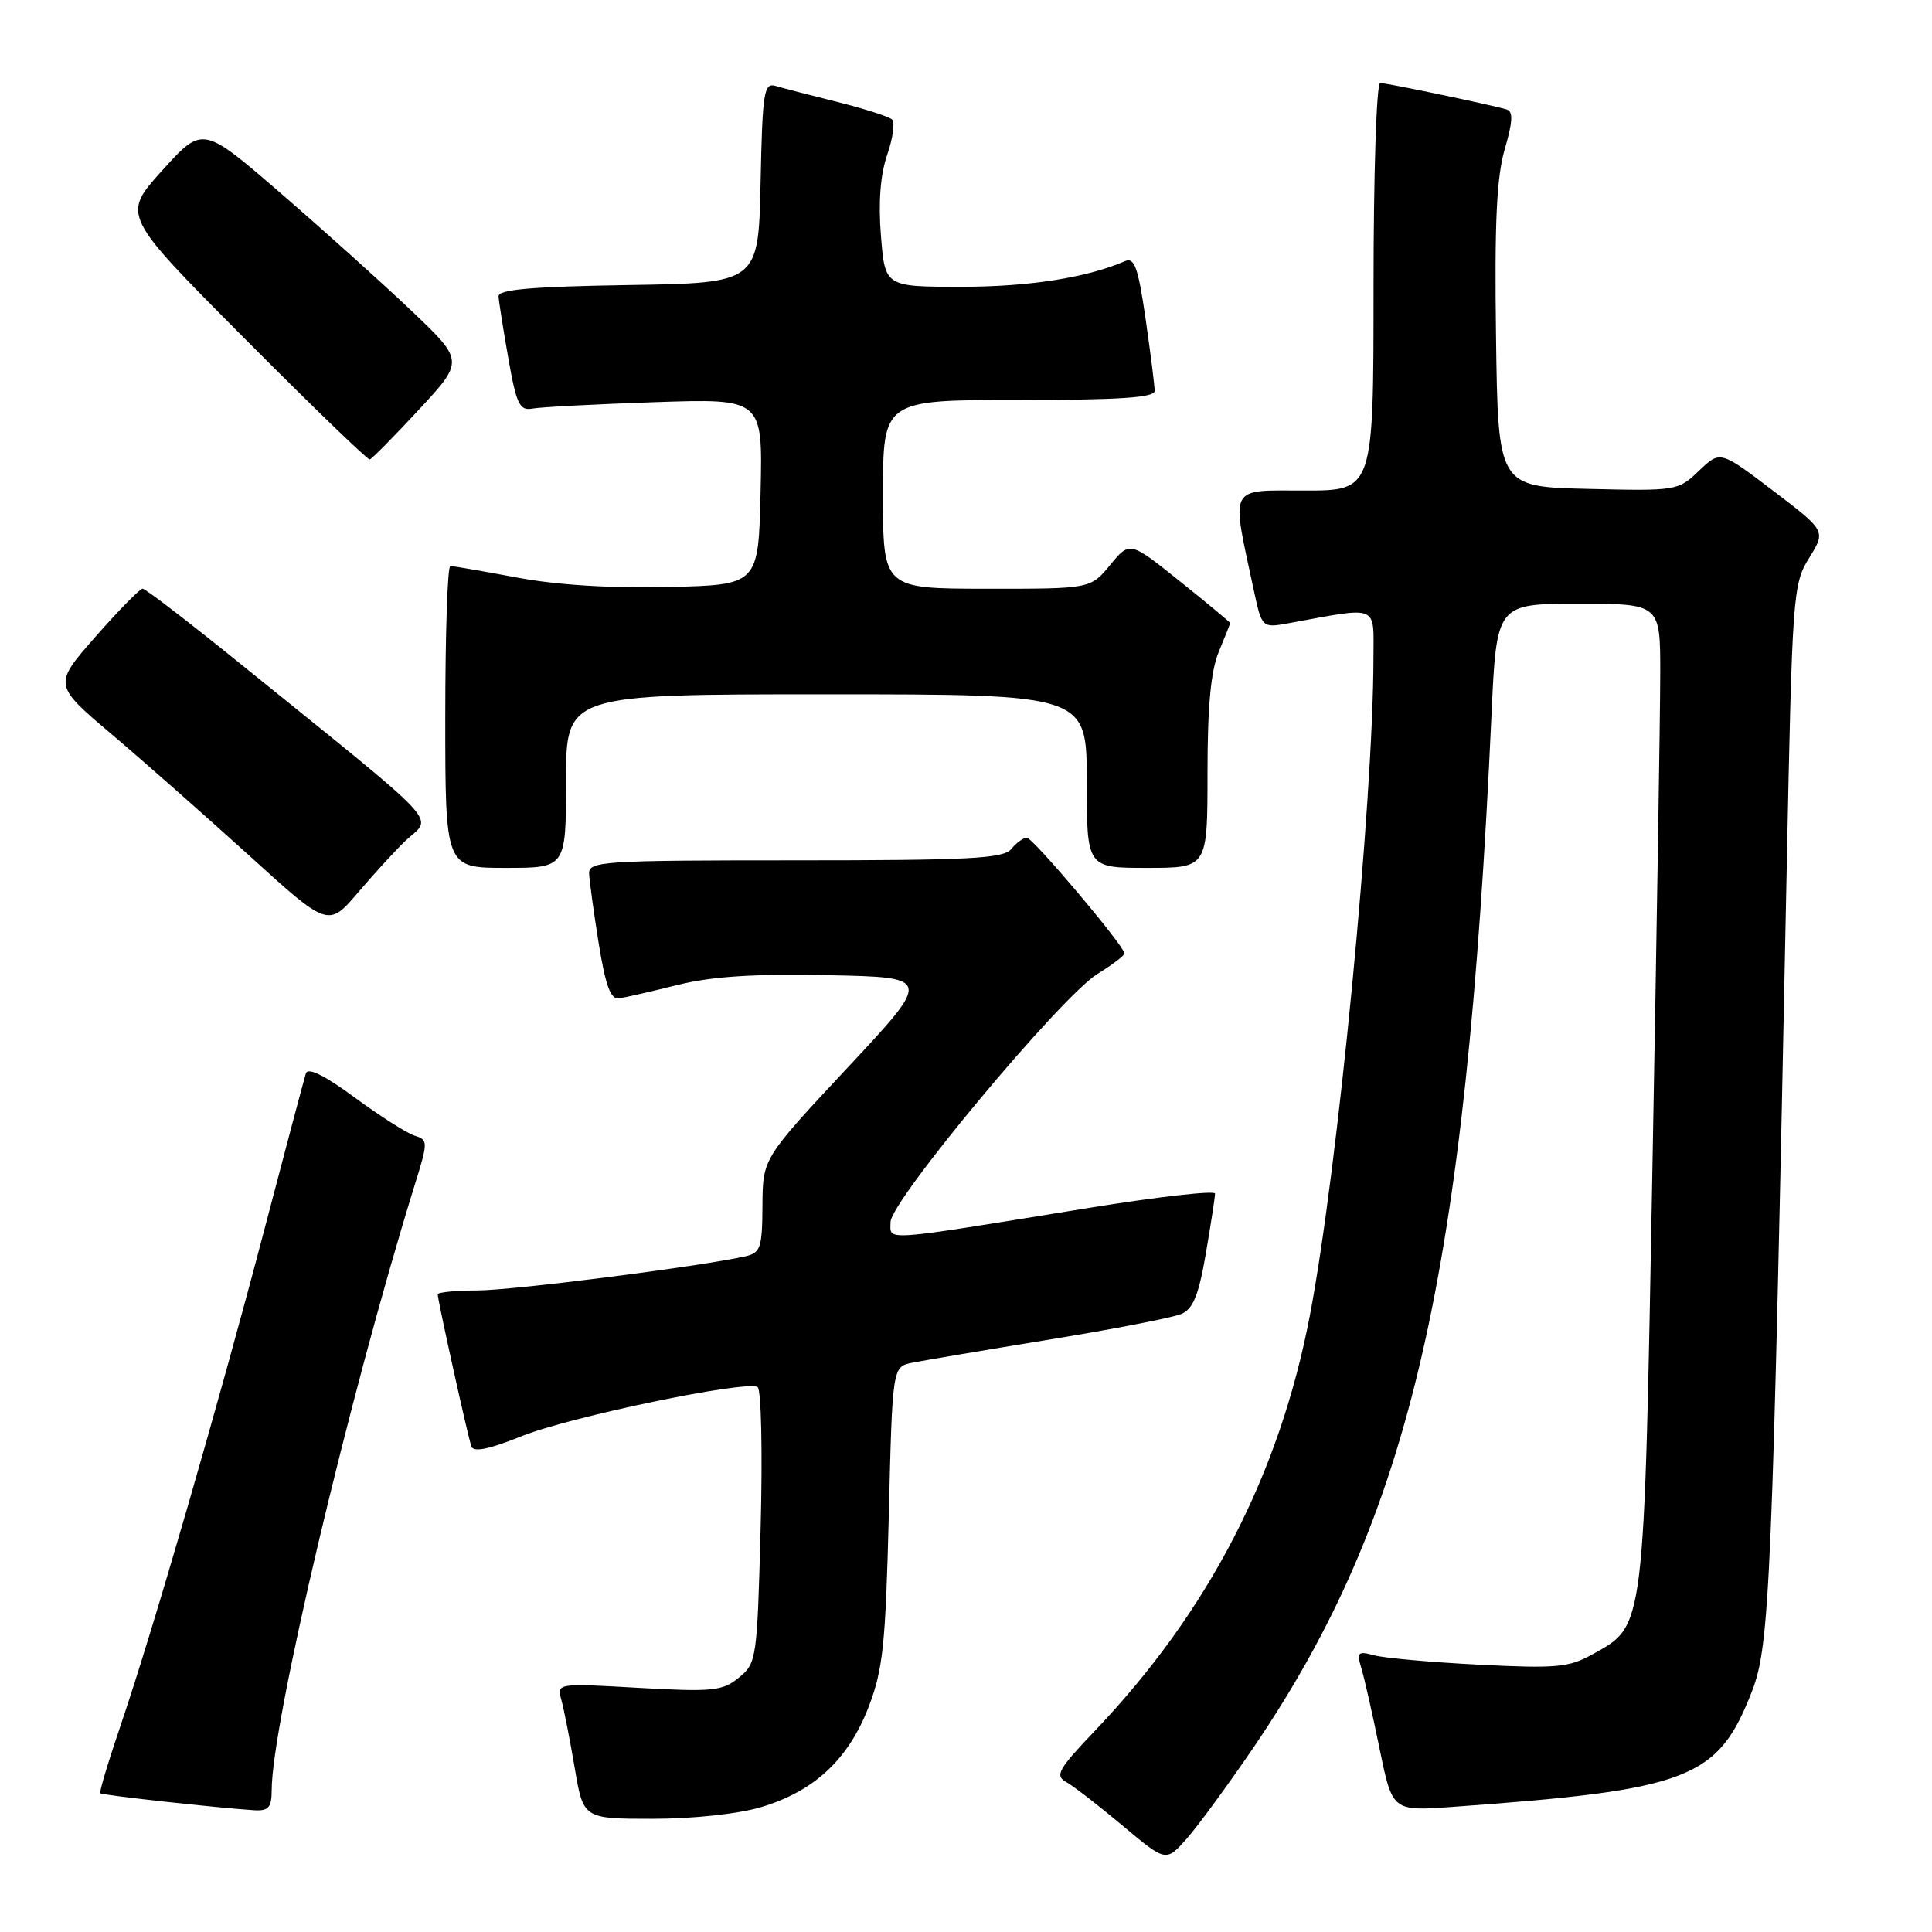 <?xml version="1.0" encoding="UTF-8" standalone="no"?>
<!DOCTYPE svg PUBLIC "-//W3C//DTD SVG 1.1//EN" "http://www.w3.org/Graphics/SVG/1.1/DTD/svg11.dtd" >
<svg xmlns="http://www.w3.org/2000/svg" xmlns:xlink="http://www.w3.org/1999/xlink" version="1.1" viewBox="0 0 256 256">
 <g >
 <path fill="currentColor"
d=" M 166.10 231.55 C 186.94 200.89 194.22 169.28 197.63 94.75 C 198.30 80.00 198.30 80.00 209.15 80.00 C 220.00 80.00 220.00 80.00 219.99 89.25 C 219.99 94.34 219.52 123.70 218.96 154.50 C 217.82 216.79 218.00 215.31 210.95 219.24 C 207.90 220.94 206.16 221.10 196.00 220.58 C 189.68 220.26 183.42 219.70 182.09 219.34 C 179.92 218.75 179.75 218.92 180.40 221.09 C 180.80 222.42 181.88 227.21 182.81 231.75 C 184.50 240.00 184.50 240.00 192.50 239.42 C 223.92 237.16 227.63 235.72 232.15 224.09 C 234.51 218.02 234.84 210.16 236.75 115.00 C 237.48 78.65 237.57 77.39 239.72 73.93 C 241.95 70.35 241.95 70.35 234.94 65.02 C 227.93 59.69 227.93 59.69 225.12 62.38 C 222.36 65.03 222.15 65.06 210.41 64.78 C 198.50 64.50 198.50 64.50 198.23 44.57 C 198.02 29.55 198.31 23.43 199.39 19.75 C 200.44 16.15 200.52 14.78 199.66 14.51 C 197.64 13.90 183.79 11.00 182.88 11.00 C 182.39 11.00 182.00 23.15 182.00 38.00 C 182.00 65.00 182.00 65.00 172.87 65.00 C 162.66 65.00 163.12 64.12 166.12 78.14 C 167.21 83.23 167.21 83.23 170.86 82.56 C 182.83 80.37 182.00 80.03 181.99 87.12 C 181.97 106.33 177.26 155.00 173.56 174.33 C 169.54 195.36 160.12 213.56 145.09 229.33 C 140.18 234.49 139.74 235.28 141.31 236.15 C 142.28 236.69 145.64 239.30 148.79 241.94 C 154.50 246.73 154.50 246.73 157.26 243.62 C 158.77 241.90 162.75 236.47 166.10 231.55 Z  M 100.83 239.46 C 107.87 237.37 112.42 233.13 115.09 226.19 C 117.00 221.24 117.34 217.94 117.77 200.80 C 118.25 181.10 118.25 181.10 120.88 180.57 C 122.32 180.28 130.47 178.90 139.00 177.51 C 147.53 176.12 155.41 174.59 156.53 174.11 C 158.09 173.44 158.83 171.63 159.78 166.11 C 160.45 162.18 161.00 158.60 161.00 158.16 C 161.00 157.72 153.46 158.57 144.25 160.06 C 116.34 164.58 118.00 164.46 118.00 161.94 C 118.00 159.13 140.59 132.04 145.42 129.05 C 147.39 127.83 149.00 126.61 149.00 126.34 C 149.00 125.38 136.86 111.00 136.06 111.00 C 135.61 111.00 134.68 111.67 134.00 112.50 C 132.95 113.77 128.49 114.00 105.38 114.00 C 79.95 114.00 78.00 114.12 78.06 115.75 C 78.10 116.71 78.67 120.88 79.33 125.00 C 80.24 130.61 80.91 132.45 82.02 132.29 C 82.83 132.17 86.33 131.37 89.78 130.51 C 94.33 129.38 99.87 129.02 109.78 129.22 C 123.49 129.50 123.49 129.50 112.28 141.50 C 101.07 153.50 101.07 153.50 101.03 159.73 C 101.00 165.36 100.78 166.01 98.75 166.47 C 92.84 167.81 67.91 170.99 63.25 170.99 C 60.36 171.00 58.00 171.23 58.00 171.51 C 58.00 172.29 61.99 190.34 62.46 191.66 C 62.74 192.46 64.81 192.04 69.10 190.31 C 75.42 187.75 98.77 182.89 100.38 183.79 C 100.87 184.06 101.05 192.38 100.79 202.30 C 100.33 219.86 100.25 220.38 97.91 222.29 C 95.73 224.07 94.48 224.20 84.64 223.65 C 73.78 223.03 73.78 223.03 74.39 225.27 C 74.73 226.50 75.52 230.54 76.15 234.25 C 77.29 241.00 77.29 241.00 86.47 241.00 C 91.82 241.00 97.80 240.36 100.83 239.46 Z  M 36.00 237.21 C 36.00 228.46 46.17 185.40 54.87 157.28 C 56.75 151.23 56.75 151.05 54.93 150.48 C 53.90 150.15 50.34 147.88 47.01 145.43 C 43.03 142.50 40.81 141.40 40.53 142.23 C 40.31 142.93 37.82 152.28 35.01 163.00 C 28.99 185.95 20.32 215.85 16.05 228.42 C 14.38 233.33 13.13 237.47 13.29 237.62 C 13.55 237.88 29.06 239.58 33.75 239.87 C 35.58 239.97 36.00 239.48 36.00 237.21 Z  M 53.75 111.39 C 57.33 108.02 59.39 110.22 31.60 87.75 C 24.97 82.39 19.26 78.00 18.90 78.00 C 18.54 78.00 15.73 80.87 12.65 84.37 C 7.06 90.74 7.06 90.74 14.78 97.28 C 19.03 100.88 27.22 108.11 33.00 113.35 C 43.50 122.89 43.50 122.89 47.50 118.20 C 49.70 115.62 52.51 112.56 53.75 111.39 Z  M 75.00 103.50 C 75.00 92.00 75.00 92.00 109.50 92.00 C 144.00 92.00 144.00 92.00 144.00 103.50 C 144.00 115.00 144.00 115.00 152.00 115.00 C 160.00 115.00 160.00 115.00 160.00 102.47 C 160.00 93.59 160.44 88.89 161.50 86.35 C 162.32 84.37 163.00 82.67 163.00 82.56 C 163.00 82.45 160.01 79.96 156.35 77.03 C 149.70 71.70 149.70 71.70 147.10 74.86 C 144.50 78.02 144.50 78.02 130.75 78.01 C 117.00 78.00 117.00 78.00 117.00 65.50 C 117.00 53.00 117.00 53.00 135.00 53.00 C 148.32 53.00 153.00 52.69 153.00 51.80 C 153.00 51.14 152.46 46.86 151.80 42.27 C 150.80 35.39 150.32 34.06 149.05 34.61 C 144.00 36.80 136.32 38.00 127.42 38.00 C 117.27 38.00 117.27 38.00 116.73 31.25 C 116.37 26.81 116.65 23.14 117.56 20.51 C 118.31 18.32 118.61 16.22 118.21 15.84 C 117.82 15.46 114.58 14.42 111.00 13.52 C 107.42 12.63 103.73 11.67 102.78 11.39 C 101.22 10.93 101.03 12.15 100.78 24.19 C 100.50 37.50 100.50 37.50 83.25 37.77 C 70.40 37.98 66.02 38.36 66.06 39.27 C 66.10 39.95 66.68 43.65 67.36 47.50 C 68.43 53.59 68.85 54.45 70.55 54.14 C 71.62 53.94 78.93 53.56 86.78 53.29 C 101.06 52.81 101.06 52.81 100.78 65.16 C 100.50 77.50 100.50 77.50 88.60 77.78 C 80.97 77.96 73.77 77.52 68.53 76.53 C 64.03 75.69 60.04 75.00 59.67 75.00 C 59.30 75.00 59.00 84.00 59.00 95.00 C 59.00 115.00 59.00 115.00 67.00 115.00 C 75.00 115.00 75.00 115.00 75.00 103.50 Z  M 55.50 54.29 C 61.50 47.82 61.50 47.82 54.50 41.16 C 50.65 37.50 42.85 30.49 37.17 25.58 C 26.85 16.66 26.85 16.66 21.50 22.58 C 16.15 28.50 16.15 28.50 32.31 44.75 C 41.20 53.69 48.71 60.95 48.99 60.88 C 49.27 60.82 52.20 57.85 55.50 54.29 Z "/>
</g>
</svg>